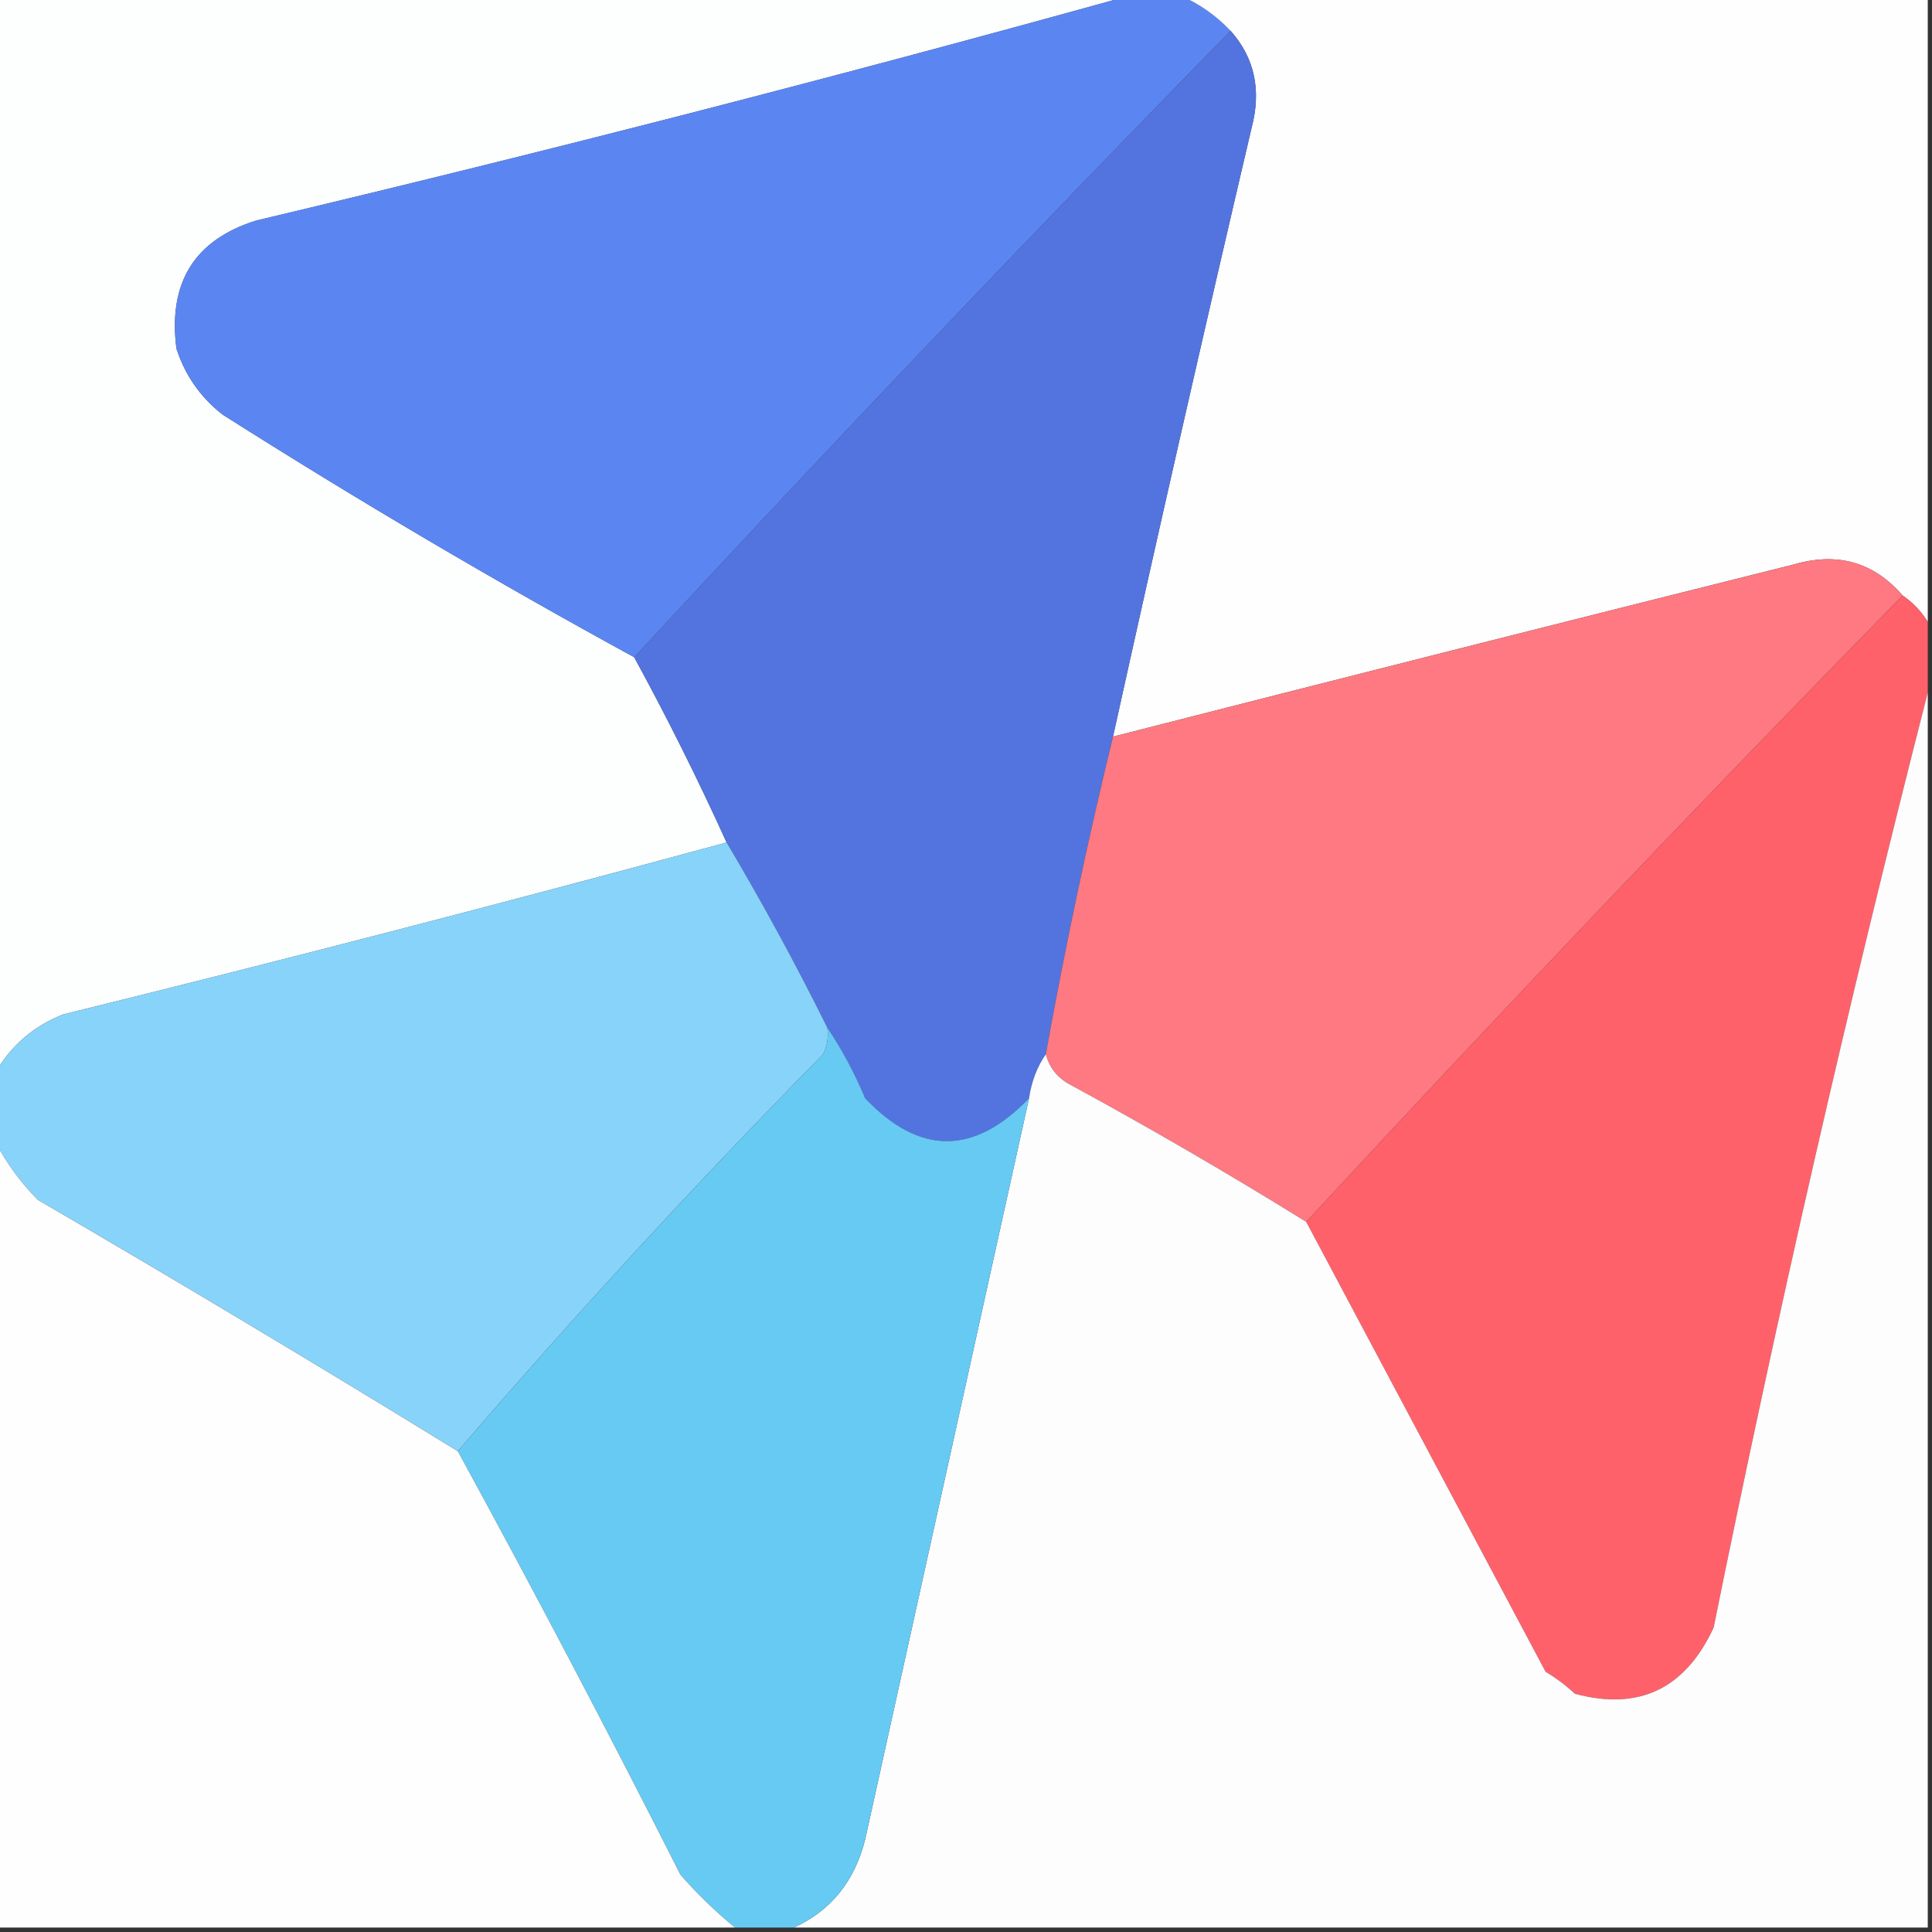 <svg width="32" height="32" viewBox="0 0 32 32" fill="none" xmlns="http://www.w3.org/2000/svg">
    <rect x="0" y="0" width="32" height="32" fill="#333333" stroke="none"/>
    <g clip-path="url(#clip0_4157_876)">
        <path fill-rule="evenodd" clip-rule="evenodd"
            d="M-0.07 -0.073C6.191 -0.073 12.452 -0.073 18.713 -0.073C13.923 1.257 9.1 2.499 4.243 3.653C3.223 3.972 2.782 4.679 2.922 5.772C3.065 6.216 3.32 6.581 3.687 6.867C5.918 8.283 8.191 9.622 10.504 10.886C11.052 11.889 11.562 12.912 12.035 13.954C8.393 14.944 4.729 15.894 1.043 16.803C0.562 16.994 0.191 17.311 -0.07 17.753C-0.07 11.811 -0.07 5.869 -0.07 -0.073Z"
            fill="#FDFEFE" />
        <path fill-rule="evenodd" clip-rule="evenodd"
            d="M18.713 -0.073C18.991 -0.073 19.27 -0.073 19.548 -0.073C19.861 0.06 20.139 0.255 20.383 0.511C17.044 3.921 13.751 7.379 10.504 10.886C8.191 9.622 5.918 8.283 3.687 6.867C3.32 6.581 3.065 6.216 2.922 5.772C2.782 4.679 3.223 3.972 4.243 3.653C9.1 2.499 13.923 1.257 18.713 -0.073Z"
            fill="#5B86F2" />
        <path fill-rule="evenodd" clip-rule="evenodd"
            d="M19.548 -0.073C23.675 -0.073 27.803 -0.073 31.93 -0.073C31.93 3.385 31.93 6.843 31.93 10.301C31.823 10.127 31.684 9.981 31.513 9.863C31.033 9.308 30.43 9.138 29.704 9.351C25.941 10.293 22.184 11.242 18.435 12.201C19.177 8.84 19.942 5.479 20.73 2.119C20.896 1.493 20.779 0.957 20.383 0.511C20.139 0.255 19.861 0.06 19.548 -0.073Z"
            fill="#FEFEFE" />
        <path fill-rule="evenodd" clip-rule="evenodd"
            d="M20.383 0.512C20.779 0.957 20.896 1.493 20.73 2.119C19.942 5.479 19.177 8.84 18.435 12.201C18.011 13.941 17.64 15.694 17.322 17.462C17.177 17.67 17.085 17.914 17.044 18.192C16.133 19.139 15.229 19.139 14.33 18.192C14.153 17.77 13.944 17.38 13.704 17.023C13.179 15.967 12.622 14.944 12.035 13.955C11.562 12.913 11.052 11.89 10.504 10.886C13.751 7.379 17.044 3.921 20.383 0.512Z"
            fill="#5374DE" />
        <path fill-rule="evenodd" clip-rule="evenodd"
            d="M31.513 9.863C28.174 13.273 24.881 16.731 21.635 20.238C20.362 19.447 19.064 18.692 17.739 17.973C17.522 17.862 17.383 17.691 17.322 17.461C17.64 15.694 18.011 13.941 18.435 12.201C22.184 11.243 25.941 10.293 29.704 9.352C30.43 9.138 31.033 9.309 31.513 9.863Z"
            fill="#FE7981" />
        <path fill-rule="evenodd" clip-rule="evenodd"
            d="M31.513 9.863C31.684 9.981 31.823 10.127 31.93 10.302C31.93 10.691 31.93 11.081 31.93 11.471C30.621 16.584 29.438 21.747 28.383 26.959C27.913 27.972 27.148 28.337 26.087 28.055C25.937 27.915 25.775 27.794 25.6 27.69C24.277 25.202 22.955 22.718 21.635 20.238C24.881 16.731 28.174 13.273 31.513 9.863Z"
            fill="#FF616A" />
        <path fill-rule="evenodd" clip-rule="evenodd"
            d="M31.93 11.471C31.93 18.29 31.93 25.108 31.93 31.927C25.67 31.927 19.409 31.927 13.148 31.927C13.761 31.648 14.155 31.161 14.33 30.466C15.237 26.367 16.141 22.276 17.044 18.192C17.085 17.914 17.177 17.671 17.322 17.462C17.383 17.692 17.522 17.862 17.739 17.973C19.064 18.693 20.362 19.448 21.635 20.238C22.955 22.718 24.277 25.202 25.6 27.69C25.775 27.794 25.937 27.916 26.087 28.055C27.148 28.338 27.913 27.972 28.383 26.959C29.438 21.747 30.621 16.584 31.93 11.471Z"
            fill="#FEFDFE" />
        <path fill-rule="evenodd" clip-rule="evenodd"
            d="M12.035 13.954C12.622 14.943 13.179 15.966 13.704 17.023C13.725 17.176 13.702 17.322 13.635 17.461C11.536 19.592 9.518 21.784 7.583 24.036C5.284 22.623 2.965 21.235 0.626 19.872C0.341 19.585 0.109 19.268 -0.07 18.922C-0.07 18.532 -0.07 18.143 -0.07 17.753C0.191 17.311 0.562 16.994 1.043 16.803C4.729 15.893 8.393 14.944 12.035 13.954Z"
            fill="#88D3F9" />
        <path fill-rule="evenodd" clip-rule="evenodd"
            d="M13.704 17.023C13.944 17.379 14.153 17.769 14.33 18.191C15.229 19.138 16.133 19.138 17.044 18.191C16.141 22.275 15.237 26.366 14.33 30.465C14.155 31.16 13.761 31.647 13.148 31.927C12.823 31.927 12.498 31.927 12.174 31.927C11.858 31.669 11.557 31.376 11.27 31.05C10.076 28.689 8.847 26.351 7.583 24.036C9.518 21.784 11.536 19.592 13.635 17.461C13.702 17.322 13.725 17.176 13.704 17.023Z"
            fill="#67CAF2" />
        <path fill-rule="evenodd" clip-rule="evenodd"
            d="M-0.07 18.923C0.109 19.269 0.341 19.585 0.626 19.873C2.965 21.236 5.284 22.624 7.583 24.037C8.847 26.352 10.076 28.69 11.27 31.051C11.556 31.377 11.858 31.669 12.174 31.927C8.093 31.927 4.012 31.927 -0.07 31.927C-0.07 27.593 -0.07 23.258 -0.07 18.923Z"
            fill="#FEFEFE" />
    </g>
    <defs>
        <clipPath id="clip0_4157_876">
            <rect width="32" height="32" fill="white" />
        </clipPath>
    </defs>
</svg>